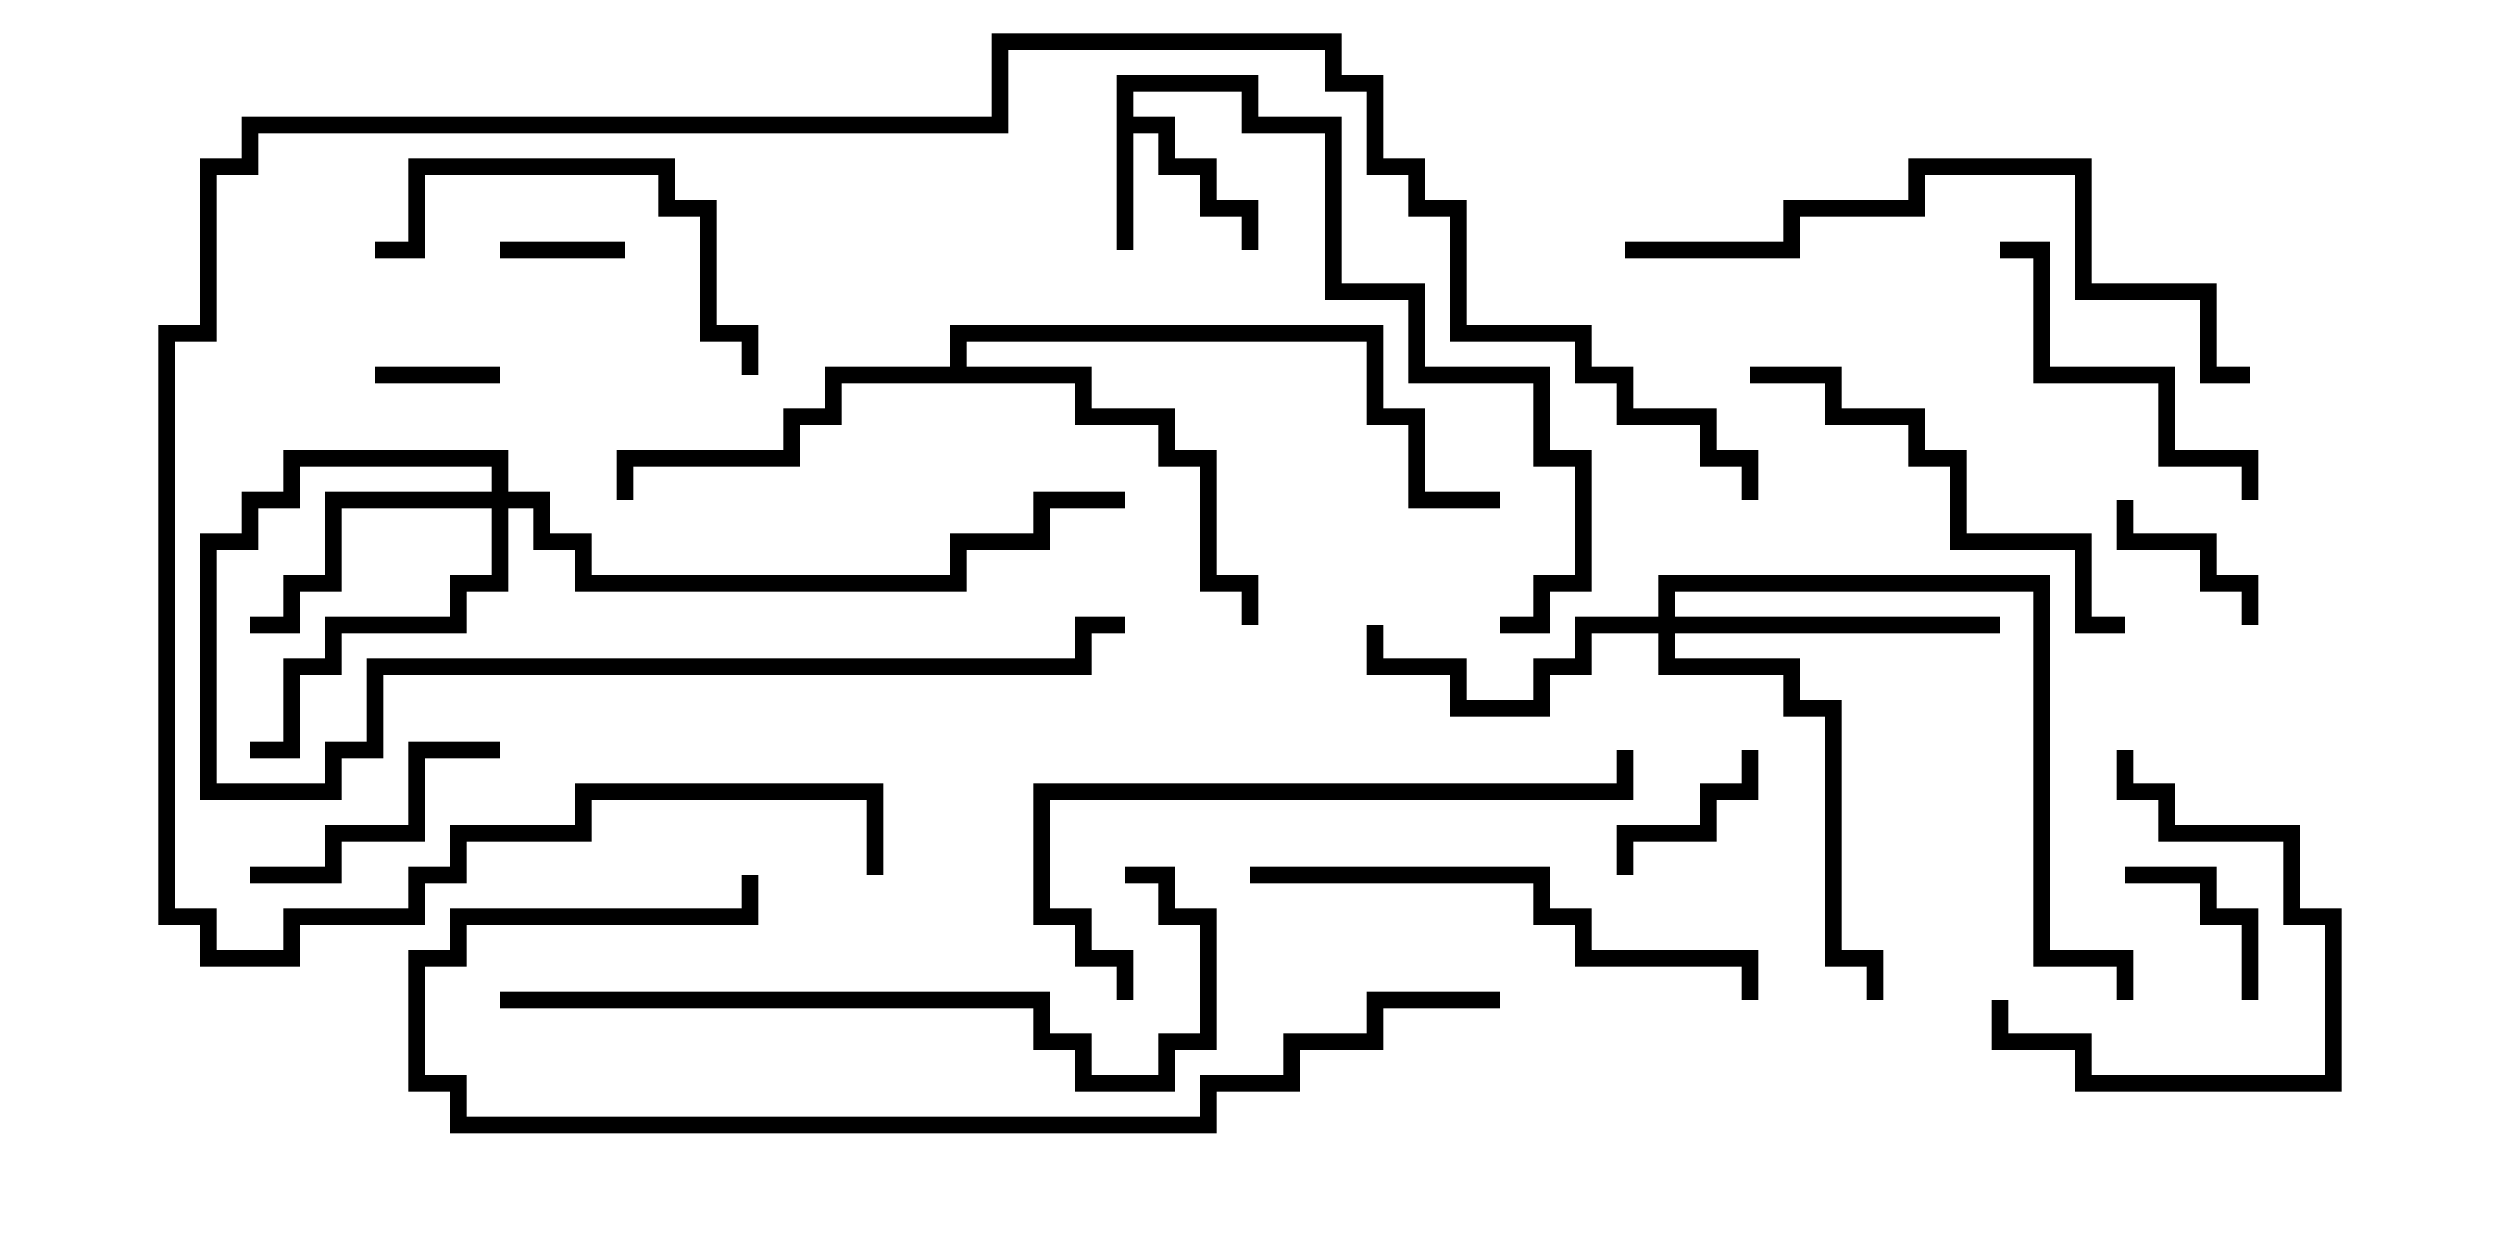 <svg version="1.1" width="30" height="15" xmlns="http://www.w3.org/2000/svg"><path d="M13.4,0.9L15.1,0.9L15.1,1.4L16.1,1.4L16.1,3.4L17.1,3.4L17.1,4.4L18.6,4.4L18.6,5.4L19.1,5.4L19.1,7.1L18.6,7.1L18.6,7.6L18,7.6L18,7.4L18.4,7.4L18.4,6.9L18.9,6.9L18.9,5.6L18.4,5.6L18.4,4.6L16.9,4.6L16.9,3.6L15.9,3.6L15.9,1.6L14.9,1.6L14.9,1.1L13.6,1.1L13.6,1.4L14.1,1.4L14.1,1.9L14.6,1.9L14.6,2.4L15.1,2.4L15.1,3L14.9,3L14.9,2.6L14.4,2.6L14.4,2.1L13.9,2.1L13.9,1.6L13.6,1.6L13.6,3L13.4,3z" stroke="none"/><path d="M11.4,4.4L11.4,3.9L16.6,3.9L16.6,4.9L17.1,4.9L17.1,5.9L18,5.9L18,6.1L16.9,6.1L16.9,5.1L16.4,5.1L16.4,4.1L11.6,4.1L11.6,4.4L13.1,4.4L13.1,4.9L14.1,4.9L14.1,5.4L14.6,5.4L14.6,6.9L15.1,6.9L15.1,7.5L14.9,7.5L14.9,7.1L14.4,7.1L14.4,5.6L13.9,5.6L13.9,5.1L12.9,5.1L12.9,4.6L10.1,4.6L10.1,5.1L9.6,5.1L9.6,5.6L7.6,5.6L7.6,6L7.4,6L7.4,5.4L9.4,5.4L9.4,4.9L9.9,4.9L9.9,4.4z" stroke="none"/><path d="M5.9,5.9L5.9,5.6L3.6,5.6L3.6,6.1L3.1,6.1L3.1,6.6L2.6,6.6L2.6,9.4L3.9,9.4L3.9,8.9L4.4,8.9L4.4,7.9L12.9,7.9L12.9,7.4L13.5,7.4L13.5,7.6L13.1,7.6L13.1,8.1L4.6,8.1L4.6,9.1L4.1,9.1L4.1,9.6L2.4,9.6L2.4,6.4L2.9,6.4L2.9,5.9L3.4,5.9L3.4,5.4L6.1,5.4L6.1,5.9L6.6,5.9L6.6,6.4L7.1,6.4L7.1,6.9L11.4,6.9L11.4,6.4L12.4,6.4L12.4,5.9L13.5,5.9L13.5,6.1L12.6,6.1L12.6,6.6L11.6,6.6L11.6,7.1L6.9,7.1L6.9,6.6L6.4,6.6L6.4,6.1L6.1,6.1L6.1,7.1L5.6,7.1L5.6,7.6L4.1,7.6L4.1,8.1L3.6,8.1L3.6,9.1L3,9.1L3,8.9L3.4,8.9L3.4,7.9L3.9,7.9L3.9,7.4L5.4,7.4L5.4,6.9L5.9,6.9L5.9,6.1L4.1,6.1L4.1,7.1L3.6,7.1L3.6,7.6L3,7.6L3,7.4L3.4,7.4L3.4,6.9L3.9,6.9L3.9,5.9z" stroke="none"/><path d="M19.9,7.4L19.9,6.9L24.6,6.9L24.6,11.4L25.6,11.4L25.6,12L25.4,12L25.4,11.6L24.4,11.6L24.4,7.1L20.1,7.1L20.1,7.4L24,7.4L24,7.6L20.1,7.6L20.1,7.9L21.6,7.9L21.6,8.4L22.1,8.4L22.1,11.4L22.6,11.4L22.6,12L22.4,12L22.4,11.6L21.9,11.6L21.9,8.6L21.4,8.6L21.4,8.1L19.9,8.1L19.9,7.6L19.1,7.6L19.1,8.1L18.6,8.1L18.6,8.6L17.4,8.6L17.4,8.1L16.4,8.1L16.4,7.5L16.6,7.5L16.6,7.9L17.6,7.9L17.6,8.4L18.4,8.4L18.4,7.9L18.9,7.9L18.9,7.4z" stroke="none"/><path d="M4.5,4.6L4.5,4.4L6,4.4L6,4.6z" stroke="none"/><path d="M6,3.1L6,2.9L7.5,2.9L7.5,3.1z" stroke="none"/><path d="M20.9,9L21.1,9L21.1,9.6L20.6,9.6L20.6,10.1L19.6,10.1L19.6,10.5L19.4,10.5L19.4,9.9L20.4,9.9L20.4,9.4L20.9,9.4z" stroke="none"/><path d="M27.1,12L26.9,12L26.9,11.1L26.4,11.1L26.4,10.6L25.5,10.6L25.5,10.4L26.6,10.4L26.6,10.9L27.1,10.9z" stroke="none"/><path d="M25.4,6L25.6,6L25.6,6.4L26.6,6.4L26.6,6.9L27.1,6.9L27.1,7.5L26.9,7.5L26.9,7.1L26.4,7.1L26.4,6.6L25.4,6.6z" stroke="none"/><path d="M23.9,12L24.1,12L24.1,12.4L25.1,12.4L25.1,12.9L27.9,12.9L27.9,11.1L27.4,11.1L27.4,10.1L25.9,10.1L25.9,9.6L25.4,9.6L25.4,9L25.6,9L25.6,9.4L26.1,9.4L26.1,9.9L27.6,9.9L27.6,10.9L28.1,10.9L28.1,13.1L24.9,13.1L24.9,12.6L23.9,12.6z" stroke="none"/><path d="M6,8.9L6,9.1L5.1,9.1L5.1,10.1L4.1,10.1L4.1,10.6L3,10.6L3,10.4L3.9,10.4L3.9,9.9L4.9,9.9L4.9,8.9z" stroke="none"/><path d="M27.1,6L26.9,6L26.9,5.6L25.9,5.6L25.9,4.6L24.4,4.6L24.4,3.1L24,3.1L24,2.9L24.6,2.9L24.6,4.4L26.1,4.4L26.1,5.4L27.1,5.4z" stroke="none"/><path d="M4.5,3.1L4.5,2.9L4.9,2.9L4.9,1.9L8.1,1.9L8.1,2.4L8.6,2.4L8.6,3.9L9.1,3.9L9.1,4.5L8.9,4.5L8.9,4.1L8.4,4.1L8.4,2.6L7.9,2.6L7.9,2.1L5.1,2.1L5.1,3.1z" stroke="none"/><path d="M21,4.6L21,4.4L22.1,4.4L22.1,4.9L23.1,4.9L23.1,5.4L23.6,5.4L23.6,6.4L25.1,6.4L25.1,7.4L25.5,7.4L25.5,7.6L24.9,7.6L24.9,6.6L23.4,6.6L23.4,5.6L22.9,5.6L22.9,5.1L21.9,5.1L21.9,4.6z" stroke="none"/><path d="M15,10.6L15,10.4L18.6,10.4L18.6,10.9L19.1,10.9L19.1,11.4L21.1,11.4L21.1,12L20.9,12L20.9,11.6L18.9,11.6L18.9,11.1L18.4,11.1L18.4,10.6z" stroke="none"/><path d="M13.6,12L13.4,12L13.4,11.6L12.9,11.6L12.9,11.1L12.4,11.1L12.4,9.4L19.4,9.4L19.4,9L19.6,9L19.6,9.6L12.6,9.6L12.6,10.9L13.1,10.9L13.1,11.4L13.6,11.4z" stroke="none"/><path d="M6,12.1L6,11.9L12.6,11.9L12.6,12.4L13.1,12.4L13.1,12.9L13.9,12.9L13.9,12.4L14.4,12.4L14.4,11.1L13.9,11.1L13.9,10.6L13.5,10.6L13.5,10.4L14.1,10.4L14.1,10.9L14.6,10.9L14.6,12.6L14.1,12.6L14.1,13.1L12.9,13.1L12.9,12.6L12.4,12.6L12.4,12.1z" stroke="none"/><path d="M19.5,3.1L19.5,2.9L21.4,2.9L21.4,2.4L22.9,2.4L22.9,1.9L25.1,1.9L25.1,3.4L26.6,3.4L26.6,4.4L27,4.4L27,4.6L26.4,4.6L26.4,3.6L24.9,3.6L24.9,2.1L23.1,2.1L23.1,2.6L21.6,2.6L21.6,3.1z" stroke="none"/><path d="M18,11.9L18,12.1L16.6,12.1L16.6,12.6L15.6,12.6L15.6,13.1L14.6,13.1L14.6,13.6L5.4,13.6L5.4,13.1L4.9,13.1L4.9,11.4L5.4,11.4L5.4,10.9L8.9,10.9L8.9,10.5L9.1,10.5L9.1,11.1L5.6,11.1L5.6,11.6L5.1,11.6L5.1,12.9L5.6,12.9L5.6,13.4L14.4,13.4L14.4,12.9L15.4,12.9L15.4,12.4L16.4,12.4L16.4,11.9z" stroke="none"/><path d="M10.6,10.5L10.4,10.5L10.4,9.6L7.1,9.6L7.1,10.1L5.6,10.1L5.6,10.6L5.1,10.6L5.1,11.1L3.6,11.1L3.6,11.6L2.4,11.6L2.4,11.1L1.9,11.1L1.9,3.9L2.4,3.9L2.4,1.9L2.9,1.9L2.9,1.4L11.9,1.4L11.9,0.4L16.1,0.4L16.1,0.9L16.6,0.9L16.6,1.9L17.1,1.9L17.1,2.4L17.6,2.4L17.6,3.9L19.1,3.9L19.1,4.4L19.6,4.4L19.6,4.9L20.6,4.9L20.6,5.4L21.1,5.4L21.1,6L20.9,6L20.9,5.6L20.4,5.6L20.4,5.1L19.4,5.1L19.4,4.6L18.9,4.6L18.9,4.1L17.4,4.1L17.4,2.6L16.9,2.6L16.9,2.1L16.4,2.1L16.4,1.1L15.9,1.1L15.9,0.6L12.1,0.6L12.1,1.6L3.1,1.6L3.1,2.1L2.6,2.1L2.6,4.1L2.1,4.1L2.1,10.9L2.6,10.9L2.6,11.4L3.4,11.4L3.4,10.9L4.9,10.9L4.9,10.4L5.4,10.4L5.4,9.9L6.9,9.9L6.9,9.4L10.6,9.4z" stroke="none"/></svg>